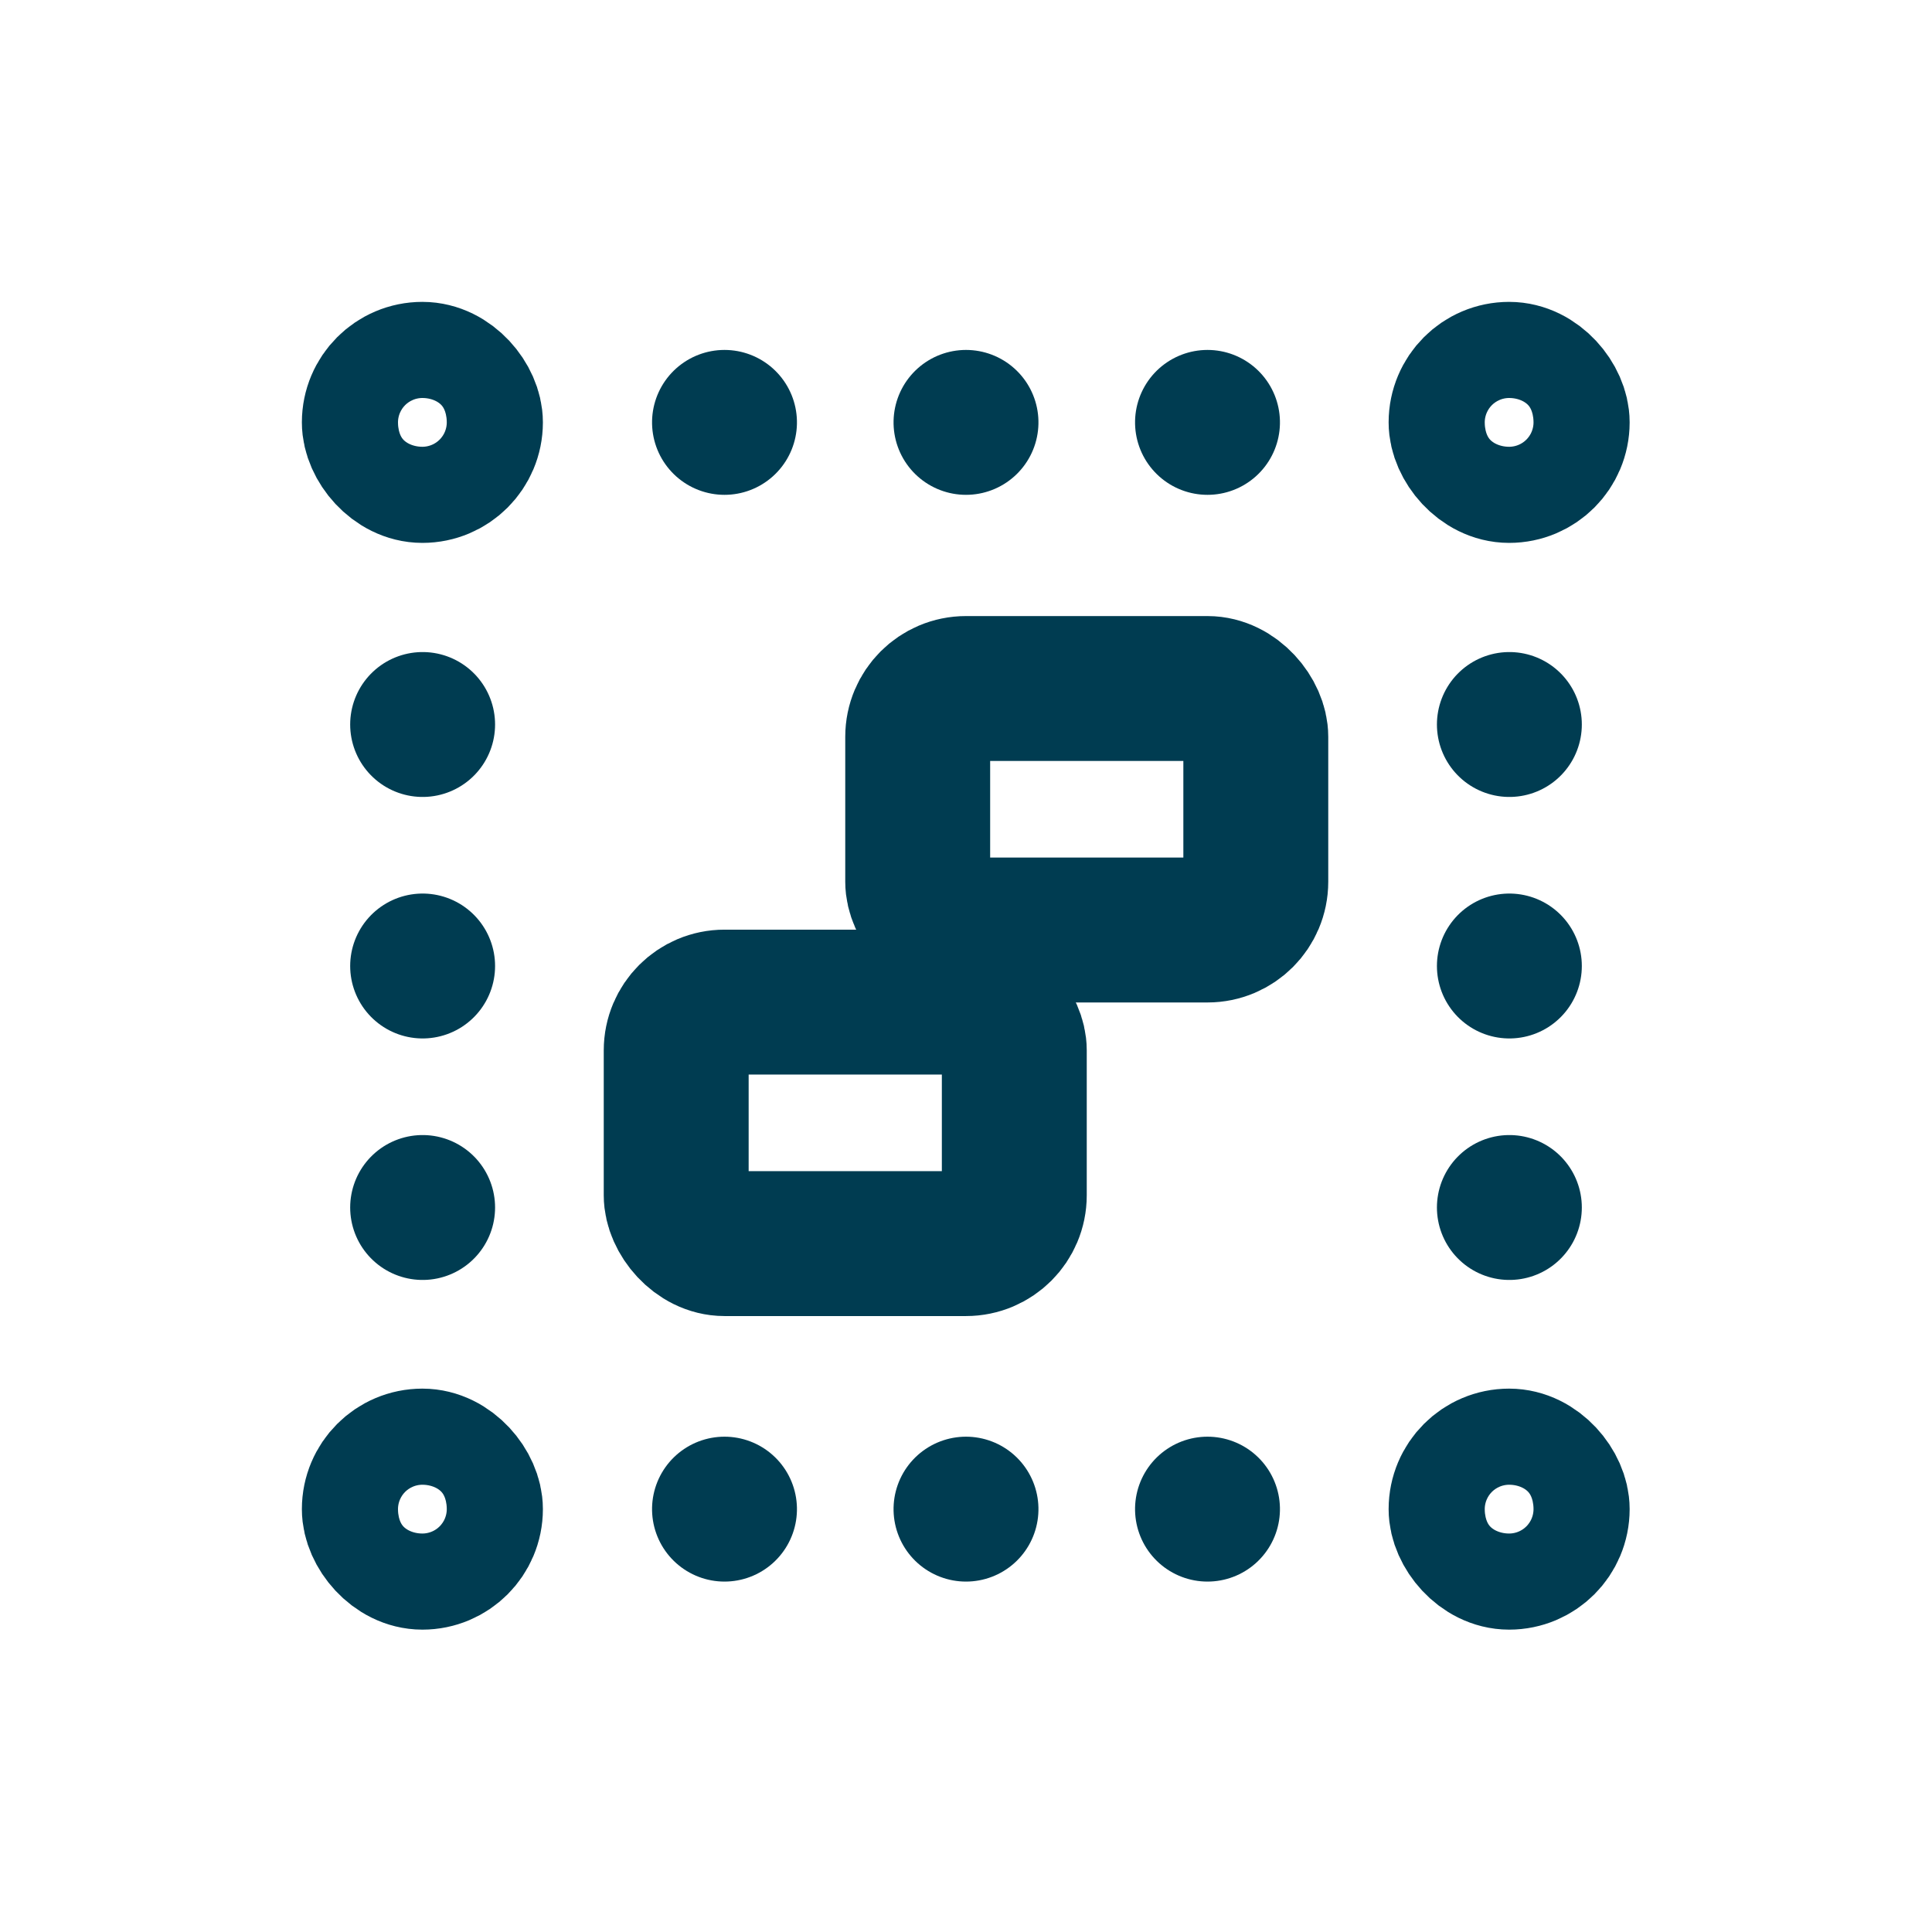 <svg id="IconGroup16" xmlns="http://www.w3.org/2000/svg" width="16" height="16" viewBox="0 0 16 16">
  <g id="IconGroup16-2" data-name="IconGroup16" transform="translate(-1793 -135)">
    <rect id="Rectangle" width="16" height="16" transform="translate(1793 135)" fill="rgba(216,216,216,0)" opacity="0"/>
    <g id="Rectangle_4070" data-name="Rectangle 4070" transform="translate(1795.5 137.5)" fill="none" stroke="#003c51" stroke-width="1.2">
      <rect width="1.996" height="1.996" rx="0.998" stroke="none"/>
      <rect x="0.6" y="0.6" width="0.796" height="0.796" rx="0.398" fill="none"/>
    </g>
    <g id="Rectangle_4075" data-name="Rectangle 4075" transform="translate(1798 142.699)" fill="none" stroke="#003c51" stroke-width="1.2">
      <rect width="4" height="3.2" rx="1" stroke="none"/>
      <rect x="0.6" y="0.6" width="2.8" height="2" rx="0.4" fill="none"/>
    </g>
    <g id="Rectangle_4077" data-name="Rectangle 4077" transform="translate(1800 140.102)" fill="none" stroke="#003c51" stroke-width="1.2">
      <rect width="4" height="3.2" rx="1" stroke="none"/>
      <rect x="0.6" y="0.6" width="2.8" height="2" rx="0.4" fill="none"/>
    </g>
    <g id="Rectangle_4073" data-name="Rectangle 4073" transform="translate(1795.5 146.5)" fill="none" stroke="#003c51" stroke-width="1.2">
      <rect width="1.996" height="1.996" rx="0.998" stroke="none"/>
      <rect x="0.6" y="0.6" width="0.796" height="0.796" rx="0.398" fill="none"/>
    </g>
    <g id="Rectangle_4071" data-name="Rectangle 4071" transform="translate(1804.5 137.5)" fill="none" stroke="#003c51" stroke-width="1.2">
      <rect width="1.996" height="1.996" rx="0.998" stroke="none"/>
      <rect x="0.6" y="0.6" width="0.796" height="0.796" rx="0.398" fill="none"/>
    </g>
    <g id="Rectangle_4072" data-name="Rectangle 4072" transform="translate(1804.5 146.5)" fill="none" stroke="#003c51" stroke-width="1.2">
      <rect width="1.996" height="1.996" rx="0.998" stroke="none"/>
      <rect x="0.6" y="0.6" width="0.796" height="0.796" rx="0.398" fill="none"/>
    </g>
    <line id="Line_853" data-name="Line 853" y2="5" transform="translate(1796.5 141)" fill="none" stroke="#003c51" stroke-linecap="round" stroke-width="1.2" stroke-dasharray="0 2"/>
    <line id="Line_854" data-name="Line 854" y2="5" transform="translate(1805.5 141)" fill="none" stroke="#003c51" stroke-linecap="round" stroke-width="1.2" stroke-dasharray="0 2"/>
    <line id="Line_855" data-name="Line 855" y2="5" transform="translate(1799 147.498) rotate(-90)" fill="none" stroke="#003c51" stroke-linecap="round" stroke-width="1.2" stroke-dasharray="0 2"/>
    <line id="Line_856" data-name="Line 856" y2="5" transform="translate(1799 138.498) rotate(-90)" fill="none" stroke="#003c51" stroke-linecap="round" stroke-width="1.2" stroke-dasharray="0 2"/>
  </g>
</svg>
